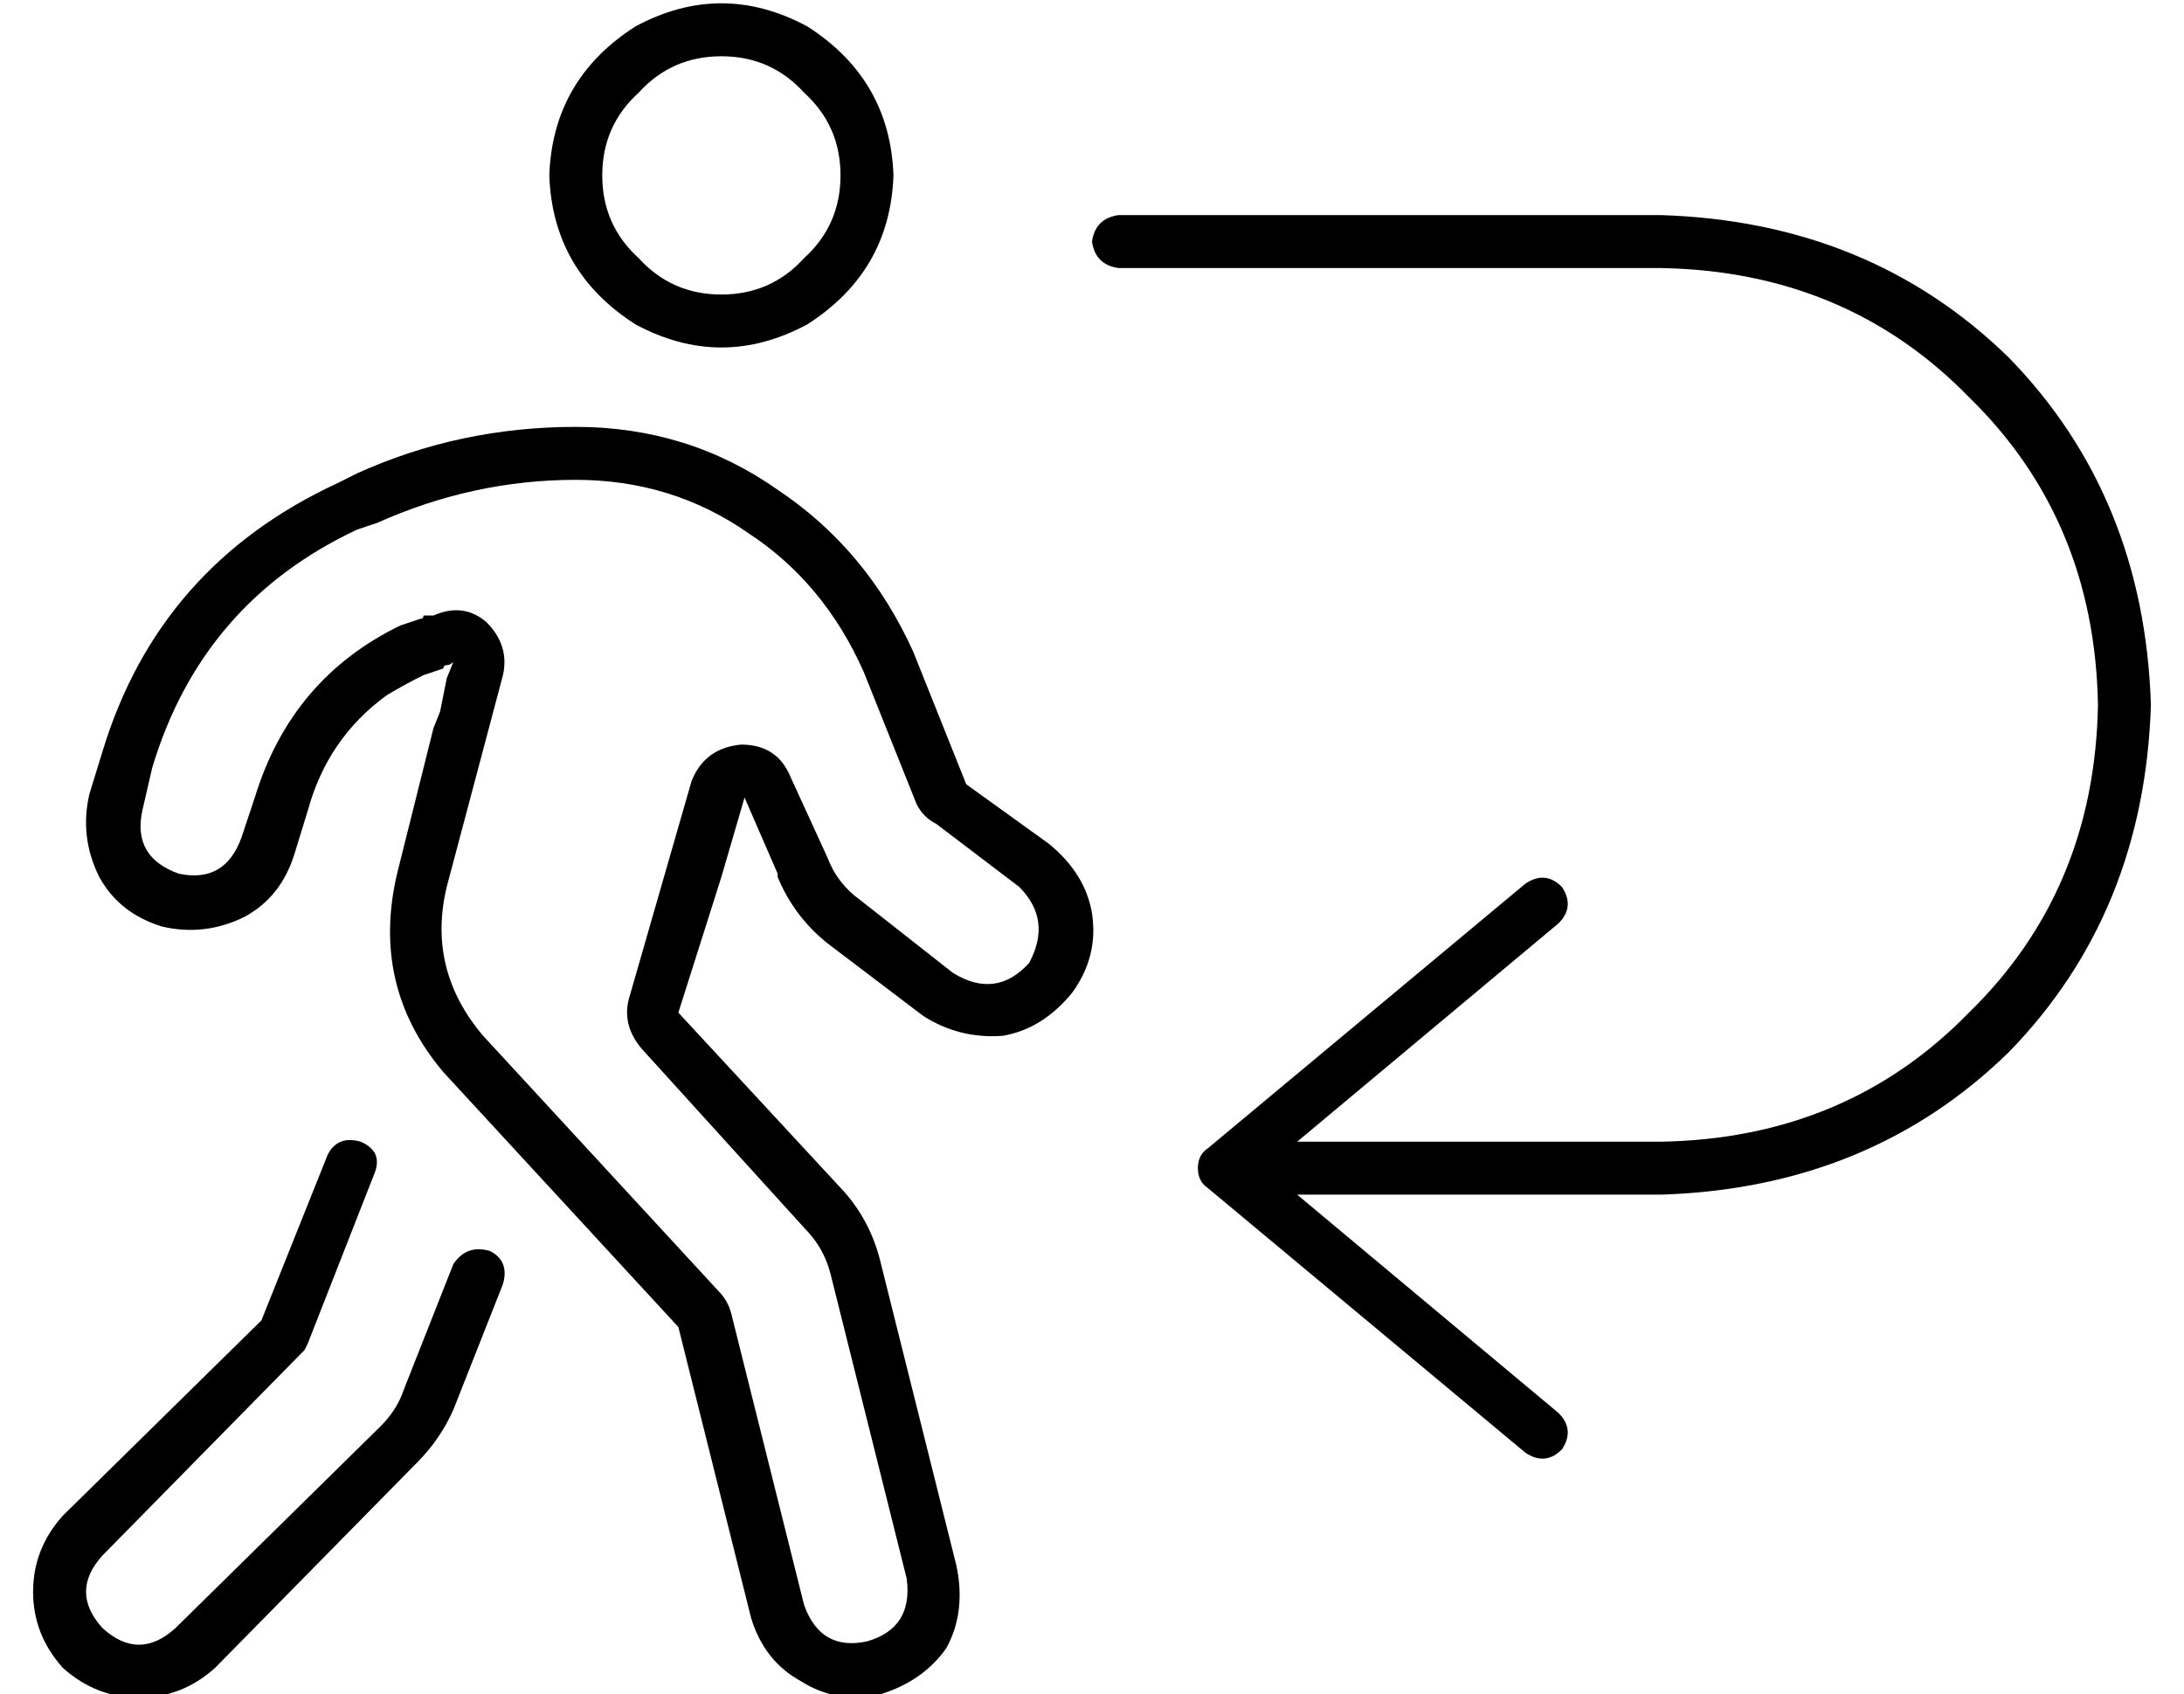 <?xml version="1.0" standalone="no"?>
<!DOCTYPE svg PUBLIC "-//W3C//DTD SVG 1.1//EN" "http://www.w3.org/Graphics/SVG/1.1/DTD/svg11.dtd" >
<svg xmlns="http://www.w3.org/2000/svg" xmlns:xlink="http://www.w3.org/1999/xlink" version="1.1" viewBox="-10 -40 660 512">
   <path fill="currentColor"
d="M137 148q-7 -6 -16 -2h-3q0 1 -1 1v0v0l-6 2v0q-33 16 -44 52l-4 12v0q-5 14 -19 11q-14 -5 -11 -19l3 -13v0q15 -50 62 -72l6 -2v0q29 -13 60 -13q29 0 52 16q23 15 35 42l16 40v0q2 4 6 6l25 19v0q10 10 3 23q-10 11 -23 3l-28 -22v0q-7 -5 -10 -13l-11 -24v0
q-4 -10 -15 -10q-11 1 -15 11l-19 66v0q-2 8 4 15l49 54v0q6 6 8 14l23 92v0q2 15 -12 19q-14 3 -19 -11l-22 -88v0q-1 -4 -4 -7l-71 -77v0q-17 -20 -11 -45l17 -64v0q2 -9 -5 -16v0zM208 -23q15 0 25 11v0v0q11 10 11 25t-11 25q-10 11 -25 11t-25 -11q-11 -10 -11 -25
t11 -25q10 -11 25 -11v0zM107 170q5 -3 11 -6l6 -2v0q0 -1 1 -1t2 -1l-2 5v0l-2 10v0l-2 5v0l-11 44v0q-8 34 14 60l71 77v0l22 88v0q4 13 15 19q11 7 24 4q13 -4 20 -14q6 -11 3 -25l-23 -92v0q-3 -12 -11 -21l-50 -54v0l13 -41v0l7 -24v0l10 23v0v1v0q5 12 15 20l29 22v0
q11 7 24 6q12 -2 21 -13q8 -11 6 -24q-2 -12 -13 -21l-25 -18v0l-16 -40v0q-14 -31 -41 -49q-27 -19 -61 -19q-35 0 -66 14l-6 3v0q-54 25 -71 81l-4 13v0q-3 13 3 25q6 11 19 15q13 3 25 -3q11 -6 15 -19l4 -13v0q6 -22 24 -35v0zM260 13q-1 -29 -26 -45q-26 -14 -52 0
q-25 16 -26 45q1 29 26 45q26 14 52 0q25 -16 26 -45v0zM99 305q-7 -2 -10 4l-20 50v0l-60 59v0q-9 10 -9 23t9 23q10 9 23 9t23 -9l61 -62v0q7 -7 11 -16l15 -38v0q2 -7 -4 -10q-7 -2 -11 4l-15 38v0q-2 6 -7 11l-62 61v0q-11 10 -22 0q-10 -11 0 -22l60 -61v0l1 -1v0l1 -2
v0l20 -51v0q3 -7 -4 -10v0zM451 399q6 4 11 -1q4 -6 -1 -11l-79 -66v0h110v0q63 -2 105 -43q41 -42 43 -105q-2 -63 -43 -105q-42 -41 -105 -43h-164v0q-7 1 -8 8q1 7 8 8h164v0q56 1 93 39q38 37 39 93q-1 56 -39 93q-37 38 -93 39h-110v0l79 -66v0q5 -5 1 -11
q-5 -5 -11 -1l-96 80v0q-3 2 -3 6t3 6l96 80v0z" />
</svg>
